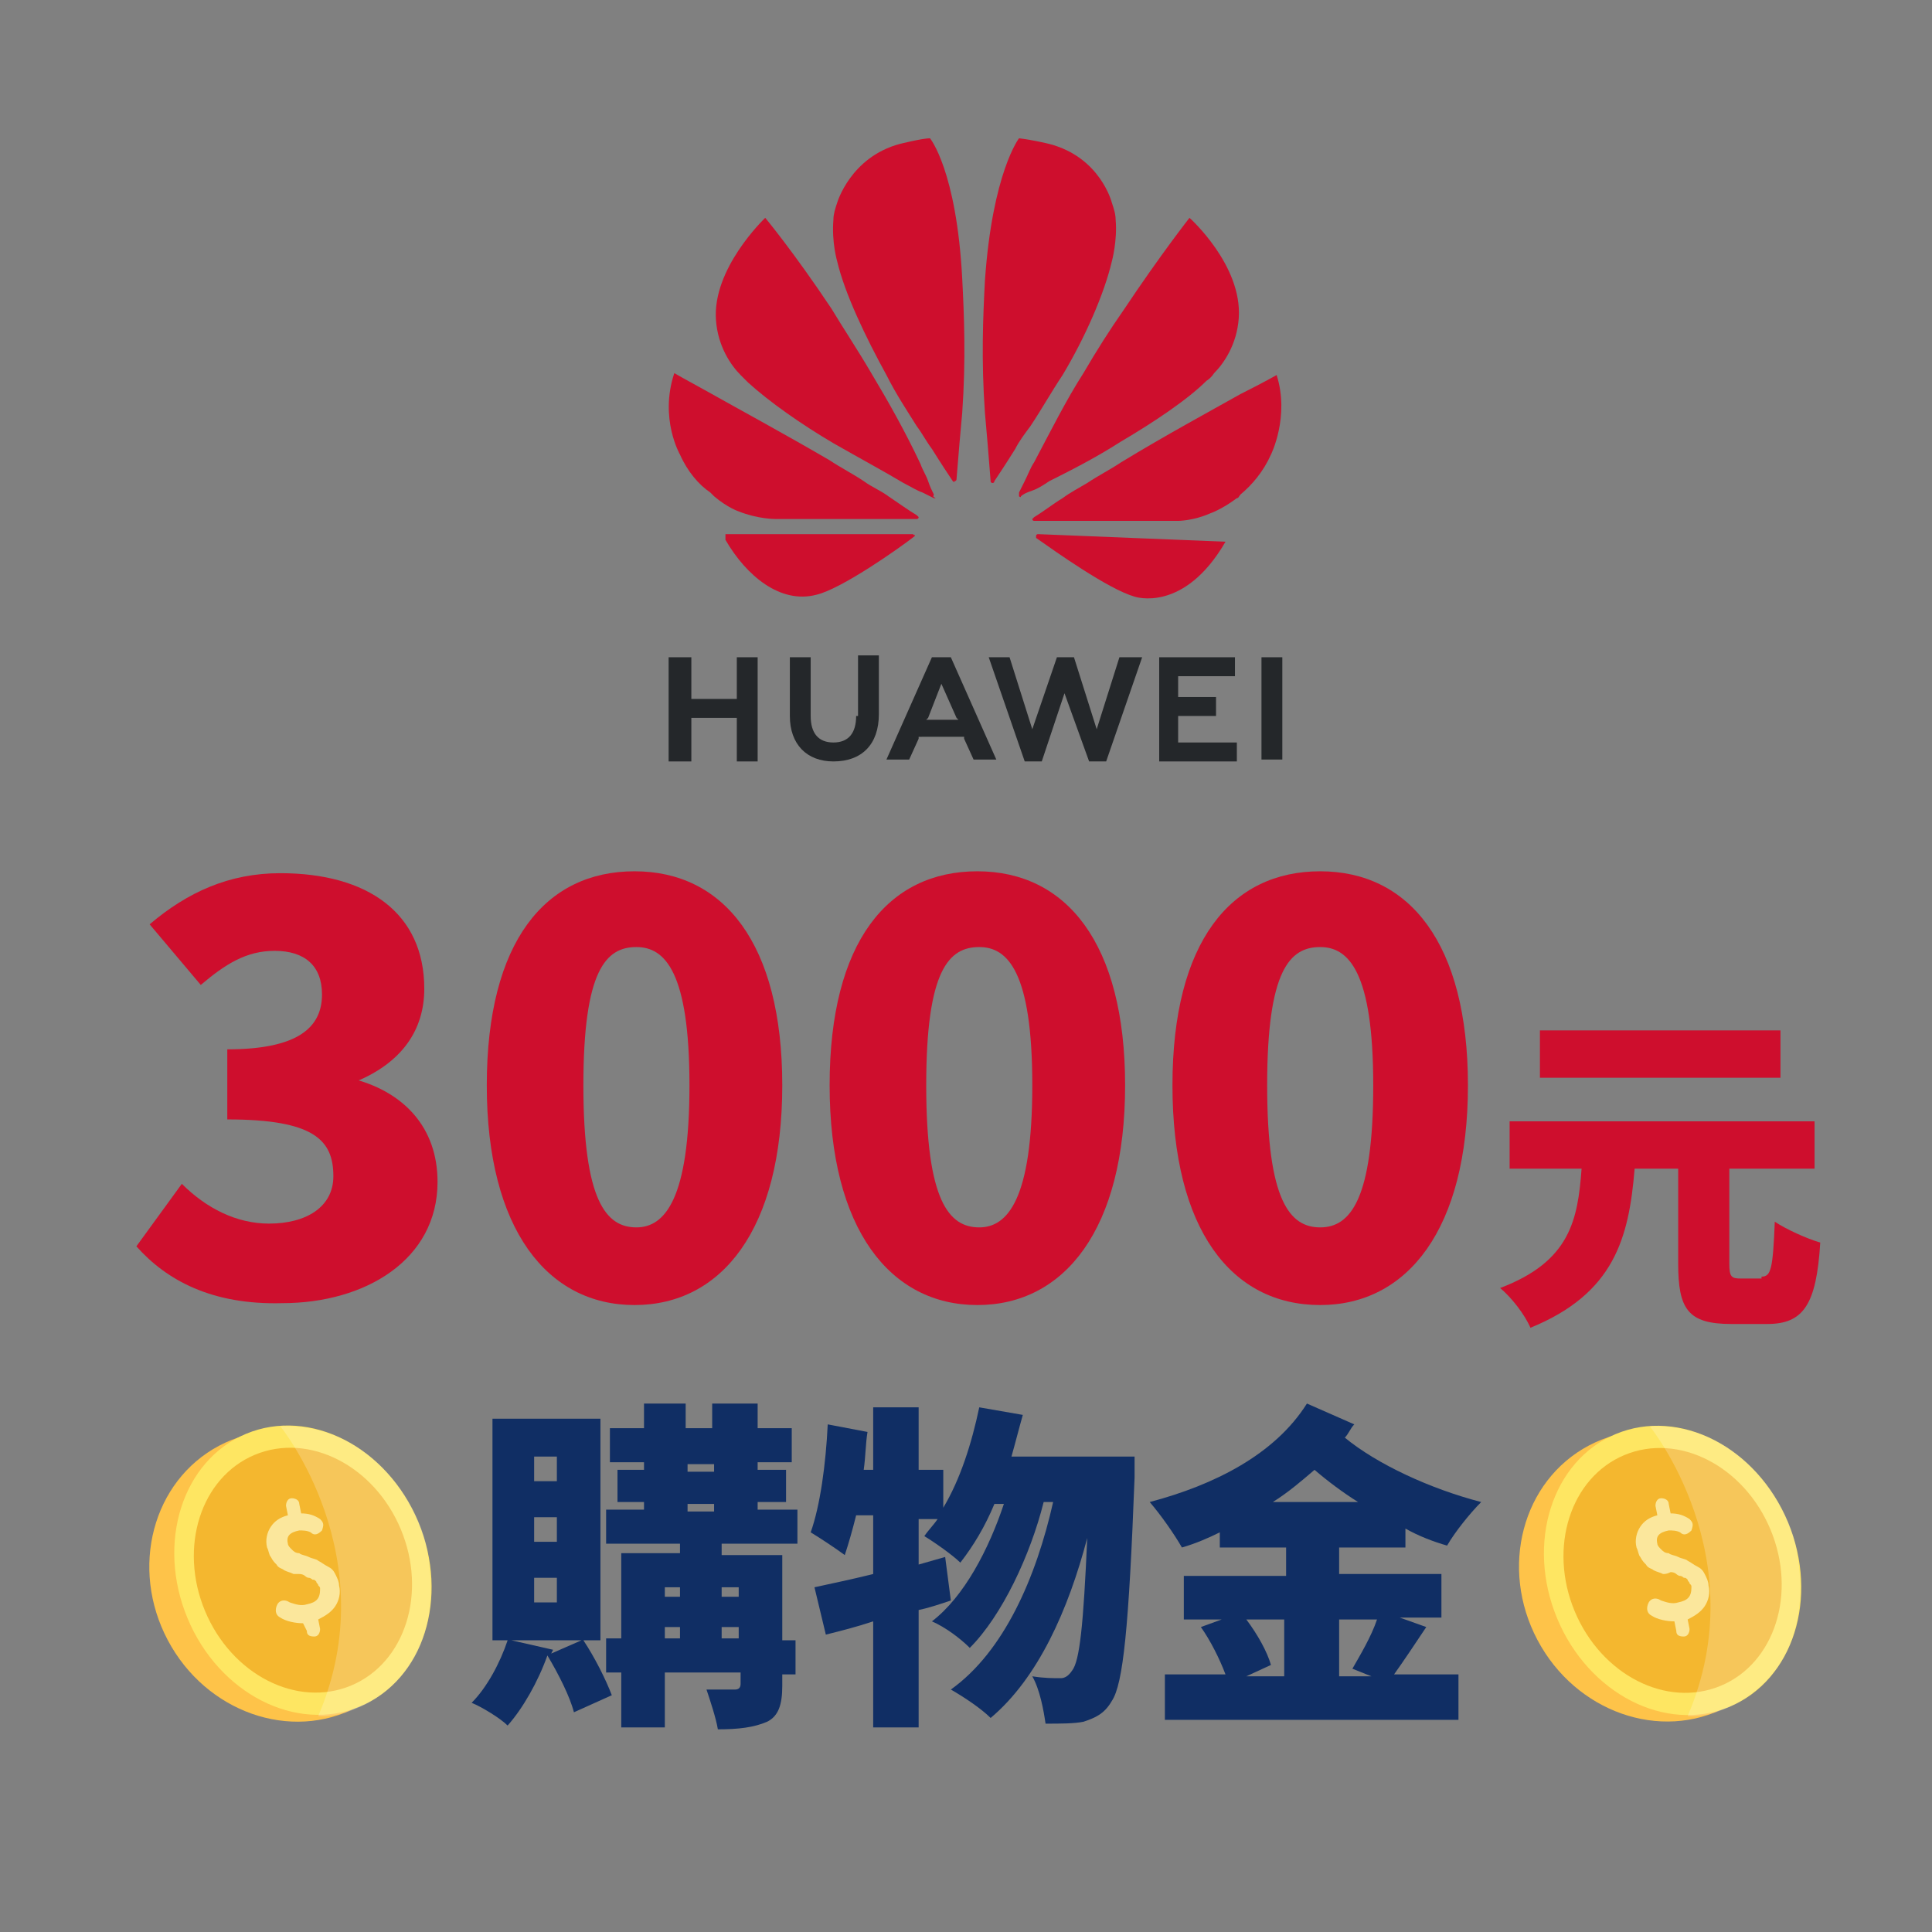 <?xml version="1.0" encoding="utf-8"?>
<!-- Generator: Adobe Illustrator 24.1.0, SVG Export Plug-In . SVG Version: 6.00 Build 0)  -->
<svg version="1.1" id="圖層_1" xmlns="http://www.w3.org/2000/svg" xmlns:xlink="http://www.w3.org/1999/xlink" x="0px" y="0px"
	 viewBox="0 0 102 102" style="enable-background:new 0 0 102 102;" xml:space="preserve">
<rect x="0" y="0" width="102" height="102" fill="#808080" stroke="none"/>
<style type="text/css">
	.st0{display:none;}
	.st1{display:inline;}
	.st2{fill:#24272A;}
	.st3{fill:#CE0E2D;}
	.st4{fill:#F2A138;}
	.st5{fill:#102E64;}
	.st6{fill:#FEC349;}
	.st7{fill:#FEE662;}
	.st8{fill:#F4B72F;}
	.st9{fill:#FBE79C;}
	.st10{opacity:0.21;fill:#FFFFFF;}
	.st11{fill:#D33177;}
</style>
<g class="st0">
	<g class="st1">
		<g>
			<polygon class="st2" points="38.8,36.9 36.3,36.9 36.3,34.7 35.2,34.7 35.2,40.2 36.3,40.2 36.3,37.9 38.8,37.9 38.8,40.2 
				39.9,40.2 39.9,34.7 38.8,34.7 			"/>
			<path class="st2" d="M45,37.8c0,0.9-0.4,1.4-1.2,1.4c-0.8,0-1.2-0.5-1.2-1.4v-3.1h-1.1v3.1c0,1.5,0.9,2.4,2.3,2.4
				c1.5,0,2.4-0.9,2.4-2.5v-3.1H45V37.8z"/>
			<polygon class="st2" points="57.7,38.5 56.5,34.7 55.6,34.7 54.4,38.5 53.2,34.7 52,34.7 53.9,40.2 54.8,40.2 56,36.6 57.3,40.2 
				58.2,40.2 60.1,34.7 58.9,34.7 			"/>
			<polygon class="st2" points="62.1,37.8 64.1,37.8 64.1,36.8 62.1,36.8 62.1,35.7 65,35.7 65,34.7 61,34.7 61,40.2 65.1,40.2 
				65.1,39.2 62.1,39.2 			"/>
			<rect x="66.4" y="34.7" class="st2" width="1.1" height="5.4"/>
			<path class="st2" d="M50.7,39l0.5,1.1h1.2L50,34.7l0,0h-1l-2.4,5.4h1.1l0.5-1.1h0l0-0.1H50.7z M49.5,36.1l0.8,1.8h0l0.1,0.1h-1.7
				l0.1-0.1h0L49.5,36.1z"/>
		</g>
		<g>
			<path class="st3" d="M49.1,26.1c-0.1-0.2-0.2-0.4-0.3-0.7c-0.1-0.3-0.3-0.6-0.4-0.9c-0.8-1.7-1.7-3.3-2.6-4.8
				c-0.7-1.2-1.5-2.4-2.1-3.4l0,0c-2-3-3.5-4.8-3.5-4.8c0,0,0,0,0,0s0,0,0,0c-0.1,0.1-2.8,2.7-2.6,5.4c0.1,1.4,0.8,2.4,1.3,2.9
				c0.2,0.2,0.4,0.4,0.4,0.4c1.1,1,2.8,2.2,4.5,3.2l0,0c1.4,0.8,2.7,1.5,3.7,2.1c0.4,0.2,0.7,0.4,1,0.5c0.2,0.1,0.4,0.2,0.6,0.3
				c0,0,0.1,0,0.1,0C49,26.2,49.1,26.2,49.1,26.1L49.1,26.1z"/>
			<path class="st3" d="M48.1,28.3C48.1,28.2,48.1,28.2,48.1,28.3C48,28.2,48,28.2,48,28.2v0l-0.2,0h-9.7v0.3l0,0c0,0,0,0,0,0
				c1.1,1.9,2.9,3.4,4.8,2.9c1.3-0.3,4.3-2.4,5.2-3.1l0,0C48.1,28.3,48.1,28.3,48.1,28.3z"/>
			<path class="st3" d="M48.2,27.2L48.2,27.2c-0.5-0.3-0.9-0.6-1.5-1c-0.4-0.3-0.9-0.5-1.3-0.8c-0.6-0.4-1.2-0.7-1.8-1.1h0
				c-2.4-1.4-4.8-2.7-6.4-3.6c-1.1-0.6-1.8-1-1.8-1c-0.8,2.4,0.3,4.3,0.3,4.3c0.4,0.9,1,1.6,1.6,2c0.1,0.1,0.1,0.1,0.2,0.2
				c0.7,0.6,1.3,0.8,1.3,0.8c1,0.4,1.9,0.4,1.9,0.4c0.1,0,5.9,0,7.5,0c0.1,0,0.1-0.1,0.1-0.1C48.3,27.3,48.2,27.2,48.2,27.2z"/>
			<path class="st3" d="M48.9,7.3c-0.4,0-1.6,0.3-1.6,0.3c-2.6,0.7-3.3,3.1-3.3,3.1c-0.1,0.3-0.2,0.6-0.2,0.9
				c-0.1,1.2,0.2,2.2,0.2,2.2c0.4,1.7,1.5,4,2.6,6c0.5,1,1.1,1.9,1.6,2.7c0.3,0.4,0.5,0.8,0.8,1.2c0.5,0.8,0.9,1.4,1.1,1.7
				c0.1,0.1,0.1,0,0.1,0c0.1,0,0.1-0.1,0.1-0.1l0,0c0.1-1.3,0.2-2.4,0.3-3.5c0.2-2.8,0.1-5.2,0-7.1C50.3,9,48.9,7.3,48.9,7.3z"/>
			<path class="st3" d="M54.6,28.2c0,0-0.1,0-0.1,0.1c0,0,0,0.1,0,0.1l0,0c1,0.7,3.8,2.7,5.2,3.1c0,0,2.6,0.9,4.8-2.9L54.6,28.2
				L54.6,28.2z"/>
			<path class="st3" d="M55.9,19.8c1.2-2,2.2-4.3,2.6-6c0,0,0.3-1.1,0.2-2.2c0-0.3-0.1-0.6-0.2-0.9c0,0-0.6-2.4-3.3-3.1
				c0,0-0.8-0.2-1.6-0.3c0,0-1.4,1.8-1.8,7.5c-0.1,1.9-0.2,4.2,0,7c0.1,1.1,0.2,2.3,0.3,3.6h0c0,0.1,0.1,0.1,0.1,0.1
				c0.1,0,0.1-0.1,0.1-0.1l0,0c0.2-0.3,0.6-0.9,1.1-1.7c0.2-0.4,0.5-0.8,0.8-1.2C54.8,21.6,55.3,20.7,55.9,19.8z"/>
			<path class="st3" d="M67.2,19.8c0,0-0.7,0.4-1.9,1c-1.6,0.9-4,2.2-6.3,3.6c-0.6,0.4-1.2,0.7-1.8,1.1c-0.5,0.3-0.9,0.5-1.3,0.8
				c-0.5,0.3-1,0.7-1.5,1l0,0c0,0-0.1,0.1-0.1,0.1c0,0,0,0.1,0.1,0.1v0c1.6,0,7.5,0,7.6,0c0,0,0.8,0,1.7-0.4c0,0,0.6-0.2,1.4-0.8
				c0.1,0,0.1-0.1,0.2-0.2c0.6-0.5,1.2-1.2,1.6-2.1C67,24,67.9,22,67.2,19.8z"/>
			<path class="st3" d="M59,23.3c1.7-1,3.5-2.2,4.5-3.2c0,0,0.2-0.1,0.4-0.4c0.5-0.5,1.2-1.5,1.3-2.9c0.2-2.8-2.6-5.3-2.6-5.3
				S61,13.4,59,16.4c-0.7,1-1.4,2.1-2.1,3.3c-0.9,1.4-1.7,3-2.6,4.7c-0.2,0.3-0.3,0.6-0.5,1c-0.1,0.2-0.2,0.4-0.3,0.6h0
				c0,0,0,0.1,0,0.2c0,0,0.1,0.1,0.1,0v0c0.1-0.1,0.3-0.2,0.6-0.3c0.3-0.1,0.6-0.3,0.9-0.5C56.2,24.9,57.6,24.2,59,23.3z"/>
		</g>
	</g>
	<g class="st1">
		<path class="st4" d="M16,65.8l2.4-3.3c1.2,1.2,2.8,2.1,4.5,2.1c2.1,0,3.5-1.2,3.5-3.4c0-2.2-1.3-3.4-3.2-3.4
			c-1.2,0-1.8,0.2-3.1,1.1l-2.3-1.5l0.6-10.9h12.4v4.4h-7.9l-0.3,3.7c0.8-0.3,1.5-0.4,2.3-0.4c3.7,0,6.9,2.2,6.9,7
			c0,5-3.7,7.8-8,7.8C20.2,68.9,17.8,67.5,16,65.8z"/>
		<path class="st4" d="M34.6,57.3c0-7.6,3.1-11.3,7.8-11.3c4.7,0,7.8,3.8,7.8,11.3c0,7.6-3.2,11.6-7.8,11.6
			C37.7,68.9,34.6,64.9,34.6,57.3z M45.2,57.3c0-6-1.3-7.3-2.8-7.3c-1.6,0-2.8,1.2-2.8,7.3c0,6.1,1.2,7.5,2.8,7.5
			C44,64.8,45.2,63.3,45.2,57.3z"/>
		<path class="st4" d="M52.6,57.3c0-7.6,3.1-11.3,7.8-11.3c4.7,0,7.8,3.8,7.8,11.3c0,7.6-3.2,11.6-7.8,11.6
			C55.8,68.9,52.6,64.9,52.6,57.3z M63.3,57.3c0-6-1.3-7.3-2.8-7.3c-1.6,0-2.8,1.2-2.8,7.3c0,6.1,1.2,7.5,2.8,7.5
			C62,64.8,63.3,63.3,63.3,57.3z"/>
		<path class="st4" d="M83.8,67.4c0.5,0,0.6-0.4,0.7-2.9c0.6,0.4,1.7,0.9,2.4,1.1c-0.2,3.3-0.9,4.3-2.8,4.3h-1.9
			c-2.3,0-2.8-0.8-2.8-3.2v-5h-2.3c-0.3,3.7-1.1,6.6-5.5,8.4c-0.3-0.7-1-1.6-1.6-2.1c3.7-1.4,4.1-3.6,4.3-6.3h-3.8v-2.5h16.1v2.5H82
			v5c0,0.7,0.1,0.8,0.6,0.8H83.8z M84.8,56.9H72v-2.5h12.8V56.9z"/>
	</g>
	<g class="st1">
		<g>
			<path class="st5" d="M30.6,86.6c0.6,0.9,1.2,2.1,1.5,2.9l-2,0.9c-0.2-0.8-0.8-2-1.4-3c-0.5,1.4-1.3,2.8-2.1,3.7
				c-0.4-0.4-1.4-1-1.9-1.2c0.8-0.8,1.5-2.1,1.9-3.3h-0.8V74.9h5.7v11.7H30.6z M30.5,86.6h-3.7l2.2,0.5l-0.1,0.2L30.5,86.6z
				 M28,78.2h1.2v-1.3H28V78.2z M28,81.4h1.2v-1.3H28V81.4z M28,84.6h1.2v-1.3H28V84.6z M37.9,81.6v0.5h3.2v4.5h0.7v1.8h-0.7v0.6
				c0,1-0.2,1.6-0.8,1.9c-0.7,0.3-1.5,0.4-2.6,0.4c-0.1-0.6-0.4-1.5-0.6-2.1c0.6,0,1.3,0,1.5,0c0.2,0,0.3-0.1,0.3-0.3v-0.6h-4v2.9
				h-2.3v-2.9h-0.8v-1.8h0.8v-4.5h3.1v-0.5h-3.9v-1.8h2v-0.4h-1.4v-1.7h1.4v-0.4h-1.8v-1.8h1.8v-1.3h2.2v1.3h1.4v-1.3h2.3v1.3h1.8
				v1.8h-1.8v0.4h1.5v1.7h-1.5v0.4h2.1v1.8H37.9z M34.9,83.8v0.5h0.8v-0.5H34.9z M34.9,86.5h0.8v-0.6h-0.8V86.5z M36.1,77.7h1.4
				v-0.4h-1.4V77.7z M36.1,79.8h1.4v-0.4h-1.4V79.8z M37.9,83.8v0.5h0.9v-0.5H37.9z M38.8,86.5v-0.6h-0.9v0.6H38.8z"/>
			<path class="st5" d="M59.7,76.9c0,0,0,0.8,0,1.1c-0.3,7.9-0.6,10.9-1.2,11.8c-0.4,0.7-0.9,0.9-1.5,1.1C56.5,91,55.7,91,55,91
				c-0.1-0.7-0.3-1.8-0.7-2.5c0.6,0.1,1.1,0.1,1.5,0.1c0.2,0,0.4-0.1,0.6-0.4c0.4-0.5,0.6-2.4,0.8-7c-1,3.8-2.6,7.4-5.1,9.5
				c-0.5-0.5-1.4-1.1-2.1-1.5c2.8-2,4.5-5.9,5.4-9.9H55c-0.7,2.8-2.2,6-3.9,7.7c-0.5-0.5-1.3-1.1-2-1.4c1.7-1.3,3-3.8,3.8-6.2h-0.5
				c-0.5,1.2-1.1,2.2-1.8,3.1c-0.4-0.4-1.4-1.1-1.9-1.4c0.2-0.3,0.5-0.6,0.7-0.9h-1v2.4l1.4-0.4l0.3,2.3c-0.6,0.2-1.2,0.4-1.7,0.5
				v6.2h-2.4v-5.6c-0.9,0.3-1.7,0.5-2.5,0.7l-0.6-2.5c0.9-0.2,1.9-0.4,3.1-0.7V80H45c-0.2,0.8-0.4,1.5-0.6,2.1
				c-0.4-0.3-1.3-0.9-1.8-1.2c0.5-1.4,0.8-3.6,0.9-5.7l2.1,0.4c-0.1,0.6-0.1,1.3-0.2,2h0.5v-3.3h2.4v3.3h1.3v2
				c0.9-1.5,1.5-3.4,1.9-5.3l2.3,0.4c-0.2,0.7-0.4,1.5-0.6,2.2H59.7z"/>
			<path class="st5" d="M70.5,81.6v1.5h5.4v2.3h-2.2l1.4,0.5c-0.6,0.9-1.2,1.8-1.7,2.5h3.4v2.4H61.3v-2.4h3.2
				c-0.3-0.8-0.8-1.8-1.3-2.5l1.1-0.4h-2v-2.3h5.4v-1.5h-3.5v-0.8c-0.6,0.3-1.3,0.6-2,0.8c-0.4-0.7-1.1-1.7-1.7-2.4
				c3.4-0.9,6.6-2.5,8.3-5.2l2.5,1.1c-0.2,0.2-0.3,0.5-0.5,0.7c1.7,1.4,4.5,2.7,7.2,3.4c-0.6,0.6-1.4,1.6-1.8,2.3
				c-0.7-0.2-1.5-0.5-2.2-0.9v1H70.5z M65.6,85.5c0.6,0.8,1.1,1.7,1.3,2.4l-1.3,0.6h2v-3H65.6z M71.5,79.3c-0.8-0.5-1.6-1.1-2.3-1.7
				c-0.7,0.6-1.4,1.2-2.2,1.7H71.5z M70.5,85.5v3h1.7l-1-0.4c0.4-0.7,1-1.7,1.3-2.6H70.5z"/>
		</g>
		<g>
			<g>
				<ellipse transform="matrix(0.884 -0.468 0.468 0.884 -37.175 16.697)" class="st6" cx="15" cy="83.2" rx="7.2" ry="7.8"/>
				
					<ellipse transform="matrix(0.923 -0.385 0.385 0.923 -30.705 12.467)" class="st7" cx="15.8" cy="82.9" rx="6.6" ry="7.8"/>
				
					<ellipse transform="matrix(0.923 -0.385 0.385 0.923 -30.705 12.467)" class="st8" cx="15.8" cy="82.9" rx="5.6" ry="6.6"/>
				<g>
					<path class="st9" d="M15.3,83.1c-0.2-0.1-0.3-0.1-0.5-0.2c-0.1-0.1-0.3-0.1-0.4-0.3s-0.2-0.2-0.3-0.4c-0.1-0.1-0.1-0.3-0.2-0.5
						c-0.1-0.4,0-0.8,0.2-1.1c0.2-0.3,0.5-0.5,0.9-0.6L15,79.5c0-0.2,0.1-0.4,0.3-0.4c0.2,0,0.4,0.1,0.4,0.3l0.1,0.5
						c0.4,0,0.7,0.1,1,0.3c0.2,0.2,0.2,0.3,0.1,0.6c-0.2,0.2-0.4,0.3-0.6,0.1c-0.2-0.1-0.4-0.1-0.6-0.1c-0.5,0.1-0.7,0.3-0.6,0.7
						c0,0.1,0.1,0.2,0.2,0.3c0.1,0.1,0.2,0.2,0.4,0.2c0.1,0.1,0.3,0.1,0.5,0.2c0.2,0.1,0.4,0.1,0.5,0.2c0.2,0.1,0.3,0.2,0.5,0.3
						c0.2,0.1,0.3,0.2,0.4,0.4c0.1,0.2,0.2,0.4,0.2,0.6c0.1,0.4,0,0.8-0.2,1.1c-0.2,0.3-0.5,0.5-0.9,0.7l0.1,0.5
						c0,0.2-0.1,0.4-0.3,0.4c-0.3,0-0.4-0.1-0.4-0.3l-0.1-0.5c-0.4,0-0.9-0.1-1.2-0.3c-0.2-0.1-0.3-0.3-0.2-0.6
						c0.1-0.3,0.4-0.4,0.7-0.2c0.3,0.1,0.6,0.2,0.9,0.1c0.5-0.1,0.7-0.3,0.7-0.8c0-0.1,0-0.1-0.1-0.2c0-0.1-0.1-0.1-0.1-0.2
						c-0.1-0.1-0.1-0.1-0.2-0.1c0,0-0.1-0.1-0.2-0.1c-0.1,0-0.2-0.1-0.2-0.1c0,0-0.1-0.1-0.3-0.1C15.5,83.1,15.4,83.1,15.3,83.1z"/>
				</g>
				<path class="st10" d="M14.6,75.3c0,0,5.6,6.9,2,15.3c1.5,0.2,6.9-1.6,5.8-8.5C22,79.3,19.2,75.1,14.6,75.3z"/>
			</g>
		</g>
		<g>
			<g>
				
					<ellipse transform="matrix(0.884 -0.468 0.468 0.884 -28.775 50.525)" class="st6" cx="87.3" cy="83.2" rx="7.2" ry="7.8"/>
				
					<ellipse transform="matrix(0.923 -0.385 0.385 0.923 -25.128 40.316)" class="st7" cx="88.1" cy="82.9" rx="6.6" ry="7.8"/>
				
					<ellipse transform="matrix(0.923 -0.385 0.385 0.923 -25.128 40.316)" class="st8" cx="88.1" cy="82.9" rx="5.6" ry="6.6"/>
				<g>
					<path class="st9" d="M87.6,83.1c-0.2-0.1-0.3-0.1-0.5-0.2c-0.1-0.1-0.3-0.1-0.4-0.3c-0.1-0.1-0.2-0.2-0.3-0.4
						c-0.1-0.1-0.1-0.3-0.2-0.5c-0.1-0.4,0-0.8,0.2-1.1c0.2-0.3,0.5-0.5,0.9-0.6l-0.1-0.5c0-0.2,0.1-0.4,0.3-0.4
						c0.2,0,0.4,0.1,0.4,0.3l0.1,0.5c0.4,0,0.7,0.1,1,0.3c0.2,0.2,0.2,0.3,0.1,0.6c-0.2,0.2-0.4,0.3-0.6,0.1
						c-0.2-0.1-0.4-0.1-0.6-0.1c-0.5,0.1-0.7,0.3-0.6,0.7c0,0.1,0.1,0.2,0.2,0.3c0.1,0.1,0.2,0.2,0.4,0.2c0.1,0.1,0.3,0.1,0.5,0.2
						c0.2,0.1,0.4,0.1,0.5,0.2c0.2,0.1,0.3,0.2,0.5,0.3c0.2,0.1,0.3,0.2,0.4,0.4c0.1,0.2,0.2,0.4,0.2,0.6c0.1,0.4,0,0.8-0.2,1.1
						c-0.2,0.3-0.5,0.5-0.9,0.7l0.1,0.5c0,0.2-0.1,0.4-0.3,0.4c-0.3,0-0.4-0.1-0.4-0.3l-0.1-0.5c-0.4,0-0.9-0.1-1.2-0.3
						c-0.2-0.1-0.3-0.3-0.2-0.6c0.1-0.3,0.4-0.4,0.7-0.2c0.3,0.1,0.6,0.2,0.9,0.1c0.5-0.1,0.7-0.3,0.7-0.8c0-0.1,0-0.1-0.1-0.2
						c0-0.1-0.1-0.1-0.1-0.2c-0.1-0.1-0.1-0.1-0.2-0.1c0,0-0.1-0.1-0.2-0.1c-0.1,0-0.2-0.1-0.2-0.1c0,0-0.1-0.1-0.3-0.1
						C87.8,83.1,87.7,83.1,87.6,83.1z"/>
				</g>
				<path class="st10" d="M86.9,75.3c0,0,5.6,6.9,2,15.3c1.5,0.2,6.9-1.6,5.8-8.5C94.3,79.3,91.5,75.1,86.9,75.3z"/>
			</g>
		</g>
	</g>
</g>
<g>
	<g>
		<g>
			<polygon class="st2" points="38.9,36.9 36.5,36.9 36.5,34.7 35.3,34.7 35.3,40.2 36.5,40.2 36.5,37.9 38.9,37.9 38.9,40.2 
				40,40.2 40,34.7 38.9,34.7 			"/>
			<path class="st2" d="M45.2,37.8c0,0.9-0.4,1.4-1.2,1.4c-0.8,0-1.2-0.5-1.2-1.4v-3.1h-1.1v3.1c0,1.5,0.9,2.4,2.3,2.4
				c1.5,0,2.4-0.9,2.4-2.5v-3.1h-1.1V37.8z"/>
			<polygon class="st2" points="57.9,38.5 56.7,34.7 55.8,34.7 54.5,38.5 53.3,34.7 52.2,34.7 54.1,40.2 55,40.2 56.2,36.6 
				57.5,40.2 58.4,40.2 60.3,34.7 59.1,34.7 			"/>
			<polygon class="st2" points="62.2,37.8 64.2,37.8 64.2,36.8 62.2,36.8 62.2,35.7 65.2,35.7 65.2,34.7 61.2,34.7 61.2,40.2 
				65.3,40.2 65.3,39.2 62.2,39.2 			"/>
			<rect x="66.6" y="34.7" class="st2" width="1.1" height="5.4"/>
			<path class="st2" d="M50.9,39l0.5,1.1h1.2l-2.4-5.4l0,0h-1l-2.4,5.4H48l0.5-1.1h0l0-0.1H50.9z M49.7,36.1l0.8,1.8h0l0.1,0.1h-1.7
				l0.1-0.1h0L49.7,36.1z"/>
		</g>
		<g>
			<path class="st3" d="M49.3,26.1c-0.1-0.2-0.2-0.4-0.3-0.7c-0.1-0.3-0.3-0.6-0.4-0.9c-0.8-1.7-1.7-3.3-2.6-4.8
				c-0.7-1.2-1.5-2.4-2.1-3.4l0,0c-2-3-3.5-4.8-3.5-4.8c0,0,0,0,0,0s0,0,0,0c-0.1,0.1-2.8,2.7-2.6,5.4c0.1,1.4,0.8,2.4,1.3,2.9
				c0.2,0.2,0.4,0.4,0.4,0.4c1.1,1,2.8,2.2,4.5,3.2l0,0c1.4,0.8,2.7,1.5,3.7,2.1c0.4,0.2,0.7,0.4,1,0.5c0.2,0.1,0.4,0.2,0.6,0.3
				c0,0,0.1,0,0.1,0C49.2,26.2,49.3,26.2,49.3,26.1L49.3,26.1z"/>
			<path class="st3" d="M48.3,28.3C48.3,28.2,48.2,28.2,48.3,28.3c-0.1-0.1-0.1-0.1-0.1-0.1v0l-0.2,0h-9.7v0.3l0,0c0,0,0,0,0,0
				c1.1,1.9,2.9,3.4,4.8,2.9c1.3-0.3,4.3-2.4,5.2-3.1l0,0C48.3,28.3,48.3,28.3,48.3,28.3z"/>
			<path class="st3" d="M48.4,27.2L48.4,27.2c-0.5-0.3-0.9-0.6-1.5-1c-0.4-0.3-0.9-0.5-1.3-0.8c-0.6-0.4-1.2-0.7-1.8-1.1h0
				c-2.4-1.4-4.8-2.7-6.4-3.6c-1.1-0.6-1.8-1-1.8-1c-0.8,2.4,0.3,4.3,0.3,4.3c0.4,0.9,1,1.6,1.6,2c0.1,0.1,0.1,0.1,0.2,0.2
				C38.4,26.8,39,27,39,27c1,0.4,1.9,0.4,1.9,0.4c0.1,0,5.9,0,7.5,0c0.1,0,0.1-0.1,0.1-0.1C48.5,27.3,48.4,27.2,48.4,27.2z"/>
			<path class="st3" d="M49.1,7.3c-0.4,0-1.6,0.3-1.6,0.3c-2.6,0.7-3.3,3.1-3.3,3.1c-0.1,0.3-0.2,0.6-0.2,0.9
				c-0.1,1.2,0.2,2.2,0.2,2.2c0.4,1.7,1.5,4,2.6,6c0.5,1,1.1,1.9,1.6,2.7c0.3,0.4,0.5,0.8,0.8,1.2c0.5,0.8,0.9,1.4,1.1,1.7
				c0.1,0.1,0.1,0,0.1,0c0.1,0,0.1-0.1,0.1-0.1l0,0c0.1-1.3,0.2-2.4,0.3-3.5c0.2-2.8,0.1-5.2,0-7.1C50.5,9,49.1,7.3,49.1,7.3z"/>
			<path class="st3" d="M54.8,28.2c0,0-0.1,0-0.1,0.1c0,0,0,0.1,0,0.1l0,0c1,0.7,3.8,2.7,5.2,3.1c0,0,2.6,0.9,4.8-2.9L54.8,28.2
				L54.8,28.2z"/>
			<path class="st3" d="M56.1,19.8c1.2-2,2.2-4.3,2.6-6c0,0,0.3-1.1,0.2-2.2c0-0.3-0.1-0.6-0.2-0.9c0,0-0.6-2.4-3.3-3.1
				c0,0-0.8-0.2-1.6-0.3c0,0-1.4,1.8-1.8,7.5c-0.1,1.9-0.2,4.2,0,7c0.1,1.1,0.2,2.3,0.3,3.6h0c0,0.1,0.1,0.1,0.1,0.1
				c0.1,0,0.1-0.1,0.1-0.1l0,0c0.2-0.3,0.6-0.9,1.1-1.7c0.2-0.4,0.5-0.8,0.8-1.2C55,21.6,55.5,20.7,56.1,19.8z"/>
			<path class="st3" d="M67.4,19.8c0,0-0.7,0.4-1.9,1c-1.6,0.9-4,2.2-6.3,3.6c-0.6,0.4-1.2,0.7-1.8,1.1c-0.5,0.3-0.9,0.5-1.3,0.8
				c-0.5,0.3-1,0.7-1.5,1l0,0c0,0-0.1,0.1-0.1,0.1c0,0,0,0.1,0.1,0.1v0c1.6,0,7.5,0,7.6,0c0,0,0.8,0,1.7-0.4c0,0,0.6-0.2,1.4-0.8
				c0.1,0,0.1-0.1,0.2-0.2c0.6-0.5,1.2-1.2,1.6-2.1C67.1,24,68.1,22,67.4,19.8z"/>
			<path class="st3" d="M59.2,23.3c1.7-1,3.5-2.2,4.5-3.2c0,0,0.2-0.1,0.4-0.4c0.5-0.5,1.2-1.5,1.3-2.9c0.2-2.8-2.6-5.3-2.6-5.3
				s-1.5,1.9-3.5,4.9c-0.7,1-1.4,2.1-2.1,3.3c-0.9,1.4-1.7,3-2.6,4.7c-0.2,0.3-0.3,0.6-0.5,1c-0.1,0.2-0.2,0.4-0.3,0.6h0
				c0,0,0,0.1,0,0.2c0,0,0.1,0.1,0.1,0v0c0.1-0.1,0.3-0.2,0.6-0.3c0.3-0.1,0.6-0.3,0.9-0.5C56.4,24.9,57.8,24.2,59.2,23.3z"/>
		</g>
	</g>
	<g>
		<path class="st3" d="M7.2,65.8l2.4-3.3c1.3,1.3,2.9,2.1,4.6,2.1c2,0,3.4-0.9,3.4-2.5c0-1.9-1-3-5.6-3v-3.7c3.8,0,5-1.2,5-2.9
			c0-1.5-0.9-2.3-2.5-2.3c-1.5,0-2.6,0.7-3.9,1.8l-2.7-3.2c2-1.7,4.2-2.7,6.9-2.7c4.6,0,7.6,2.1,7.6,6.1c0,2.2-1.2,3.9-3.6,4.9V57
			c2.5,0.7,4.3,2.5,4.3,5.4c0,4.1-3.8,6.4-8.2,6.4C11.2,68.9,8.8,67.6,7.2,65.8z"/>
		<path class="st3" d="M25.7,57.3c0-7.6,3.1-11.3,7.8-11.3c4.7,0,7.8,3.8,7.8,11.3c0,7.6-3.2,11.6-7.8,11.6
			C28.9,68.9,25.7,64.9,25.7,57.3z M36.4,57.3c0-6-1.3-7.3-2.8-7.3c-1.6,0-2.8,1.2-2.8,7.3c0,6.1,1.2,7.5,2.8,7.5
			C35.1,64.8,36.4,63.3,36.4,57.3z"/>
		<path class="st3" d="M43.8,57.3c0-7.6,3.1-11.3,7.8-11.3c4.7,0,7.8,3.8,7.8,11.3c0,7.6-3.2,11.6-7.8,11.6
			C47,68.9,43.8,64.9,43.8,57.3z M54.5,57.3c0-6-1.3-7.3-2.8-7.3c-1.6,0-2.8,1.2-2.8,7.3c0,6.1,1.2,7.5,2.8,7.5
			C53.2,64.8,54.5,63.3,54.5,57.3z"/>
		<path class="st3" d="M61.9,57.3c0-7.6,3.1-11.3,7.8-11.3c4.7,0,7.8,3.8,7.8,11.3c0,7.6-3.2,11.6-7.8,11.6
			C65,68.9,61.9,64.9,61.9,57.3z M72.5,57.3c0-6-1.3-7.3-2.8-7.3c-1.6,0-2.8,1.2-2.8,7.3c0,6.1,1.2,7.5,2.8,7.5
			C71.3,64.8,72.5,63.3,72.5,57.3z"/>
		<path class="st3" d="M93,67.4c0.5,0,0.6-0.4,0.7-2.9c0.6,0.4,1.7,0.9,2.4,1.1c-0.2,3.3-0.9,4.3-2.8,4.3h-1.9
			c-2.3,0-2.8-0.8-2.8-3.2v-5h-2.3c-0.3,3.7-1.1,6.6-5.5,8.4c-0.3-0.7-1-1.6-1.6-2.1c3.7-1.4,4.1-3.6,4.3-6.3h-3.8v-2.5h16.1v2.5
			h-4.5v5c0,0.7,0.1,0.8,0.6,0.8H93z M94,56.9H81.3v-2.5H94V56.9z"/>
	</g>
	<g>
		<g>
			<path class="st5" d="M30.8,86.6c0.6,0.9,1.2,2.1,1.5,2.9l-2,0.9c-0.2-0.8-0.8-2-1.4-3c-0.5,1.4-1.3,2.8-2.1,3.7
				c-0.4-0.4-1.4-1-1.9-1.2c0.8-0.8,1.5-2.1,1.9-3.3h-0.8V74.9h5.7v11.7H30.8z M30.7,86.6H27l2.2,0.5l-0.1,0.2L30.7,86.6z
				 M28.2,78.2h1.2v-1.3h-1.2V78.2z M28.2,81.4h1.2v-1.3h-1.2V81.4z M28.2,84.6h1.2v-1.3h-1.2V84.6z M38.1,81.6v0.5h3.2v4.5h0.7v1.8
				h-0.7v0.6c0,1-0.2,1.6-0.8,1.9c-0.7,0.3-1.5,0.4-2.6,0.4c-0.1-0.6-0.4-1.5-0.6-2.1c0.6,0,1.3,0,1.5,0c0.2,0,0.3-0.1,0.3-0.3v-0.6
				h-4v2.9h-2.3v-2.9H32v-1.8h0.8v-4.5h3.1v-0.5h-3.9v-1.8h2v-0.4h-1.4v-1.7h1.4v-0.4h-1.8v-1.8h1.8v-1.3h2.2v1.3h1.4v-1.3H40v1.3
				h1.8v1.8H40v0.4h1.5v1.7H40v0.4h2.1v1.8H38.1z M35.1,83.8v0.5h0.8v-0.5H35.1z M35.1,86.5h0.8v-0.6h-0.8V86.5z M36.3,77.7h1.4
				v-0.4h-1.4V77.7z M36.3,79.8h1.4v-0.4h-1.4V79.8z M38.1,83.8v0.5H39v-0.5H38.1z M39,86.5v-0.6h-0.9v0.6H39z"/>
			<path class="st5" d="M59.9,76.9c0,0,0,0.8,0,1.1c-0.3,7.9-0.6,10.9-1.2,11.8c-0.4,0.7-0.9,0.9-1.5,1.1c-0.5,0.1-1.2,0.1-2,0.1
				c-0.1-0.7-0.3-1.8-0.7-2.5c0.6,0.1,1.1,0.1,1.5,0.1c0.2,0,0.4-0.1,0.6-0.4c0.4-0.5,0.6-2.4,0.8-7c-1,3.8-2.6,7.4-5.1,9.5
				c-0.5-0.5-1.4-1.1-2.1-1.5c2.8-2,4.5-5.9,5.4-9.9h-0.5c-0.7,2.8-2.2,6-3.9,7.7c-0.5-0.5-1.3-1.1-2-1.4c1.7-1.3,3-3.8,3.8-6.2
				h-0.5c-0.5,1.2-1.1,2.2-1.8,3.1c-0.4-0.4-1.4-1.1-1.9-1.4c0.2-0.3,0.5-0.6,0.7-0.9h-1v2.4l1.4-0.4l0.3,2.3
				c-0.6,0.2-1.2,0.4-1.7,0.5v6.2h-2.4v-5.6c-0.9,0.3-1.7,0.5-2.5,0.7L43,83.8c0.9-0.2,1.9-0.4,3.1-0.7V80h-0.9
				c-0.2,0.8-0.4,1.5-0.6,2.1c-0.4-0.3-1.3-0.9-1.8-1.2c0.5-1.4,0.8-3.6,0.9-5.7l2.1,0.4c-0.1,0.6-0.1,1.3-0.2,2h0.5v-3.3h2.4v3.3
				h1.3v2c0.9-1.5,1.5-3.4,1.9-5.3l2.3,0.4c-0.2,0.7-0.4,1.5-0.6,2.2H59.9z"/>
			<path class="st5" d="M70.7,81.6v1.5h5.4v2.3h-2.2l1.4,0.5c-0.6,0.9-1.2,1.8-1.7,2.5h3.4v2.4H61.5v-2.4h3.2
				c-0.3-0.8-0.8-1.8-1.3-2.5l1.1-0.4h-2v-2.3h5.4v-1.5h-3.5v-0.8c-0.6,0.3-1.3,0.6-2,0.8c-0.4-0.7-1.1-1.7-1.7-2.4
				c3.4-0.9,6.6-2.5,8.3-5.2l2.5,1.1c-0.2,0.2-0.3,0.5-0.5,0.7c1.7,1.4,4.5,2.7,7.2,3.4c-0.6,0.6-1.4,1.6-1.8,2.3
				c-0.7-0.2-1.5-0.5-2.2-0.9v1H70.7z M65.8,85.5c0.6,0.8,1.1,1.7,1.3,2.4l-1.3,0.6h2v-3H65.8z M71.7,79.3c-0.8-0.5-1.6-1.1-2.3-1.7
				c-0.7,0.6-1.4,1.2-2.2,1.7H71.7z M70.7,85.5v3h1.7l-1-0.4c0.4-0.7,1-1.7,1.3-2.6H70.7z"/>
		</g>
		<g>
			<g>
				
					<ellipse transform="matrix(0.884 -0.468 0.468 0.884 -37.153 16.785)" class="st6" cx="15.2" cy="83.2" rx="7.2" ry="7.8"/>
				<ellipse transform="matrix(0.923 -0.385 0.385 0.923 -30.691 12.541)" class="st7" cx="16" cy="82.9" rx="6.6" ry="7.8"/>
				<ellipse transform="matrix(0.923 -0.385 0.385 0.923 -30.691 12.541)" class="st8" cx="16" cy="82.9" rx="5.6" ry="6.6"/>
				<g>
					<path class="st9" d="M15.5,83.1c-0.2-0.1-0.3-0.1-0.5-0.2c-0.1-0.1-0.3-0.1-0.4-0.3c-0.1-0.1-0.2-0.2-0.3-0.4
						c-0.1-0.1-0.1-0.3-0.2-0.5c-0.1-0.4,0-0.8,0.2-1.1c0.2-0.3,0.5-0.5,0.9-0.6l-0.1-0.5c0-0.2,0.1-0.4,0.3-0.4
						c0.2,0,0.4,0.1,0.4,0.3l0.1,0.5c0.4,0,0.7,0.1,1,0.3c0.2,0.2,0.2,0.3,0.1,0.6c-0.2,0.2-0.4,0.3-0.6,0.1
						c-0.2-0.1-0.4-0.1-0.6-0.1c-0.5,0.1-0.7,0.3-0.6,0.7c0,0.1,0.1,0.2,0.2,0.3c0.1,0.1,0.2,0.2,0.4,0.2c0.1,0.1,0.3,0.1,0.5,0.2
						c0.2,0.1,0.4,0.1,0.5,0.2c0.2,0.1,0.3,0.2,0.5,0.3c0.2,0.1,0.3,0.2,0.4,0.4c0.1,0.2,0.2,0.4,0.2,0.6c0.1,0.4,0,0.8-0.2,1.1
						c-0.2,0.3-0.5,0.5-0.9,0.7l0.1,0.5c0,0.2-0.1,0.4-0.3,0.4c-0.3,0-0.4-0.1-0.4-0.3L16,85.7c-0.4,0-0.9-0.1-1.2-0.3
						c-0.2-0.1-0.3-0.3-0.2-0.6c0.1-0.3,0.4-0.4,0.7-0.2c0.3,0.1,0.6,0.2,0.9,0.1c0.5-0.1,0.7-0.3,0.7-0.8c0-0.1,0-0.1-0.1-0.2
						c0-0.1-0.1-0.1-0.1-0.2c-0.1-0.1-0.1-0.1-0.2-0.1c0,0-0.1-0.1-0.2-0.1c-0.1,0-0.2-0.1-0.2-0.1c0,0-0.1-0.1-0.3-0.1
						C15.6,83.1,15.6,83.1,15.5,83.1z"/>
				</g>
				<path class="st10" d="M14.8,75.3c0,0,5.6,6.9,2,15.3c1.5,0.2,6.9-1.6,5.8-8.5C22.2,79.3,19.4,75.1,14.8,75.3z"/>
			</g>
		</g>
		<g>
			<g>
				
					<ellipse transform="matrix(0.884 -0.468 0.468 0.884 -28.753 50.613)" class="st6" cx="87.5" cy="83.2" rx="7.2" ry="7.8"/>
				
					<ellipse transform="matrix(0.923 -0.385 0.385 0.923 -25.113 40.389)" class="st7" cx="88.3" cy="82.9" rx="6.6" ry="7.8"/>
				
					<ellipse transform="matrix(0.923 -0.385 0.385 0.923 -25.113 40.389)" class="st8" cx="88.3" cy="82.9" rx="5.6" ry="6.6"/>
				<g>
					<path class="st9" d="M87.8,83.1c-0.2-0.1-0.3-0.1-0.5-0.2c-0.1-0.1-0.3-0.1-0.4-0.3c-0.1-0.1-0.2-0.2-0.3-0.4
						c-0.1-0.1-0.1-0.3-0.2-0.5c-0.1-0.4,0-0.8,0.2-1.1c0.2-0.3,0.5-0.5,0.9-0.6l-0.1-0.5c0-0.2,0.1-0.4,0.3-0.4
						c0.2,0,0.4,0.1,0.4,0.3l0.1,0.5c0.4,0,0.7,0.1,1,0.3c0.2,0.2,0.2,0.3,0.1,0.6c-0.2,0.2-0.4,0.3-0.6,0.1
						c-0.2-0.1-0.4-0.1-0.6-0.1c-0.5,0.1-0.7,0.3-0.6,0.7c0,0.1,0.1,0.2,0.2,0.3c0.1,0.1,0.2,0.2,0.4,0.2c0.1,0.1,0.3,0.1,0.5,0.2
						c0.2,0.1,0.4,0.1,0.5,0.2c0.2,0.1,0.3,0.2,0.5,0.3c0.2,0.1,0.3,0.2,0.4,0.4c0.1,0.2,0.2,0.4,0.2,0.6c0.1,0.4,0,0.8-0.2,1.1
						c-0.2,0.3-0.5,0.5-0.9,0.7l0.1,0.5c0,0.2-0.1,0.4-0.3,0.4c-0.3,0-0.4-0.1-0.4-0.3l-0.1-0.5c-0.4,0-0.9-0.1-1.2-0.3
						c-0.2-0.1-0.3-0.3-0.2-0.6c0.1-0.3,0.4-0.4,0.7-0.2c0.3,0.1,0.6,0.2,0.9,0.1c0.5-0.1,0.7-0.3,0.7-0.8c0-0.1,0-0.1-0.1-0.2
						c0-0.1-0.1-0.1-0.1-0.2c-0.1-0.1-0.1-0.1-0.2-0.1c0,0-0.1-0.1-0.2-0.1c-0.1,0-0.2-0.1-0.2-0.1c0,0-0.1-0.1-0.3-0.1
						C88,83.1,87.9,83.1,87.8,83.1z"/>
				</g>
				<path class="st10" d="M87.1,75.3c0,0,5.6,6.9,2,15.3c1.5,0.2,6.9-1.6,5.8-8.5C94.5,79.3,91.7,75.1,87.1,75.3z"/>
			</g>
		</g>
	</g>
</g>
<g class="st0">
	<g class="st1">
		<g>
			<polygon class="st2" points="38.9,36.9 36.5,36.9 36.5,34.7 35.4,34.7 35.4,40.2 36.5,40.2 36.5,37.9 38.9,37.9 38.9,40.2 
				40,40.2 40,34.7 38.9,34.7 			"/>
			<path class="st2" d="M45.2,37.8c0,0.9-0.4,1.4-1.2,1.4c-0.8,0-1.2-0.5-1.2-1.4v-3.1h-1.1v3.1c0,1.5,0.9,2.4,2.3,2.4
				c1.5,0,2.4-0.9,2.4-2.5v-3.1h-1.1V37.8z"/>
			<polygon class="st2" points="57.9,38.5 56.7,34.7 55.8,34.7 54.5,38.5 53.3,34.7 52.2,34.7 54.1,40.2 55,40.2 56.2,36.6 
				57.5,40.2 58.4,40.2 60.3,34.7 59.1,34.7 			"/>
			<polygon class="st2" points="62.2,37.8 64.3,37.8 64.3,36.8 62.2,36.8 62.2,35.7 65.2,35.7 65.2,34.7 61.2,34.7 61.2,40.2 
				65.3,40.2 65.3,39.2 62.2,39.2 			"/>
			<rect x="66.6" y="34.7" class="st2" width="1.1" height="5.4"/>
			<path class="st2" d="M50.9,39l0.5,1.1h1.2l-2.4-5.4l0,0h-1l-2.4,5.4H48l0.5-1.1h0l0-0.1H50.9z M49.7,36.1l0.8,1.8h0l0.1,0.1h-1.7
				l0.1-0.1h0L49.7,36.1z"/>
		</g>
		<g>
			<path class="st3" d="M49.3,26.1c-0.1-0.2-0.2-0.4-0.3-0.7c-0.1-0.3-0.3-0.6-0.4-0.9c-0.8-1.7-1.7-3.3-2.6-4.8
				c-0.7-1.2-1.5-2.4-2.1-3.4l0,0c-2-3-3.5-4.8-3.5-4.8c0,0,0,0,0,0s0,0,0,0c-0.1,0.1-2.8,2.7-2.6,5.4c0.1,1.4,0.8,2.4,1.3,2.9
				c0.2,0.2,0.4,0.4,0.4,0.4c1.1,1,2.8,2.2,4.5,3.2l0,0c1.4,0.8,2.7,1.5,3.7,2.1c0.4,0.2,0.7,0.4,1,0.5c0.2,0.1,0.4,0.2,0.6,0.3
				c0,0,0.1,0,0.1,0C49.2,26.2,49.3,26.2,49.3,26.1L49.3,26.1z"/>
			<path class="st3" d="M48.3,28.3C48.3,28.2,48.2,28.2,48.3,28.3c-0.1-0.1-0.1-0.1-0.1-0.1v0l-0.2,0h-9.7v0.3l0,0c0,0,0,0,0,0
				c1.1,1.9,2.9,3.4,4.8,2.9c1.3-0.3,4.3-2.4,5.2-3.1l0,0C48.3,28.3,48.3,28.3,48.3,28.3z"/>
			<path class="st3" d="M48.4,27.2L48.4,27.2c-0.5-0.3-0.9-0.6-1.5-1c-0.4-0.3-0.9-0.5-1.3-0.8c-0.6-0.4-1.2-0.7-1.8-1.1h0
				c-2.4-1.4-4.8-2.7-6.4-3.6c-1.1-0.6-1.8-1-1.8-1c-0.8,2.4,0.3,4.3,0.3,4.3c0.4,0.9,1,1.6,1.6,2c0.1,0.1,0.1,0.1,0.2,0.2
				C38.4,26.8,39,27,39,27c1,0.4,1.9,0.4,1.9,0.4c0.1,0,5.9,0,7.5,0c0.1,0,0.1-0.1,0.1-0.1C48.5,27.3,48.4,27.2,48.4,27.2z"/>
			<path class="st3" d="M49.1,7.3c-0.4,0-1.6,0.3-1.6,0.3c-2.6,0.7-3.3,3.1-3.3,3.1c-0.1,0.3-0.2,0.6-0.2,0.9
				c-0.1,1.2,0.2,2.2,0.2,2.2c0.4,1.7,1.5,4,2.6,6c0.5,1,1.1,1.9,1.6,2.7c0.3,0.4,0.5,0.8,0.8,1.2c0.5,0.8,0.9,1.4,1.1,1.7
				c0.1,0.1,0.1,0,0.1,0c0.1,0,0.1-0.1,0.1-0.1l0,0c0.1-1.3,0.2-2.4,0.3-3.5c0.2-2.8,0.1-5.2,0-7.1C50.5,9,49.1,7.3,49.1,7.3z"/>
			<path class="st3" d="M54.8,28.2c0,0-0.1,0-0.1,0.1c0,0,0,0.1,0,0.1l0,0c1,0.7,3.8,2.7,5.2,3.1c0,0,2.6,0.9,4.8-2.9L54.8,28.2
				L54.8,28.2z"/>
			<path class="st3" d="M56.1,19.8c1.2-2,2.2-4.3,2.6-6c0,0,0.3-1.1,0.2-2.2c0-0.3-0.1-0.6-0.2-0.9c0,0-0.6-2.4-3.3-3.1
				c0,0-0.8-0.2-1.6-0.3c0,0-1.4,1.8-1.8,7.5c-0.1,1.9-0.2,4.2,0,7c0.1,1.1,0.2,2.3,0.3,3.6h0c0,0.1,0.1,0.1,0.1,0.1
				c0.1,0,0.1-0.1,0.1-0.1l0,0c0.2-0.3,0.6-0.9,1.1-1.7c0.2-0.4,0.5-0.8,0.8-1.2C55,21.6,55.5,20.7,56.1,19.8z"/>
			<path class="st3" d="M67.4,19.8c0,0-0.7,0.4-1.9,1c-1.6,0.9-4,2.2-6.3,3.6c-0.6,0.4-1.2,0.7-1.8,1.1c-0.5,0.3-0.9,0.5-1.3,0.8
				c-0.5,0.3-1,0.7-1.5,1l0,0c0,0-0.1,0.1-0.1,0.1c0,0,0,0.1,0.1,0.1v0c1.6,0,7.5,0,7.6,0c0,0,0.8,0,1.7-0.4c0,0,0.6-0.2,1.4-0.8
				c0.1,0,0.1-0.1,0.2-0.2c0.6-0.5,1.2-1.2,1.6-2.1C67.1,24,68.1,22,67.4,19.8z"/>
			<path class="st3" d="M59.2,23.3c1.7-1,3.5-2.2,4.5-3.2c0,0,0.2-0.1,0.4-0.4c0.5-0.5,1.2-1.5,1.3-2.9c0.2-2.8-2.6-5.3-2.6-5.3
				s-1.5,1.9-3.5,4.9c-0.7,1-1.4,2.1-2.1,3.3c-0.9,1.4-1.7,3-2.6,4.7c-0.2,0.3-0.3,0.6-0.5,1c-0.1,0.2-0.2,0.4-0.3,0.6h0
				c0,0,0,0.1,0,0.2c0,0,0.1,0.1,0.1,0v0c0.1-0.1,0.3-0.2,0.6-0.3c0.3-0.1,0.6-0.3,0.9-0.5C56.4,24.9,57.8,24.2,59.2,23.3z"/>
		</g>
	</g>
	<g class="st1">
		<path class="st11" d="M8.8,64.2h4.7V51.6H9.4v-3.3c2.4-0.4,3.9-1,5.5-2h3.9v17.8h4v4.3H8.8V64.2z"/>
		<path class="st11" d="M25.7,57.3c0-7.6,3.1-11.3,7.8-11.3c4.7,0,7.8,3.8,7.8,11.3c0,7.6-3.2,11.6-7.8,11.6
			C28.9,68.9,25.7,64.9,25.7,57.3z M36.4,57.3c0-6-1.3-7.3-2.8-7.3c-1.6,0-2.8,1.2-2.8,7.3c0,6.1,1.2,7.5,2.8,7.5
			C35.1,64.8,36.4,63.3,36.4,57.3z"/>
		<path class="st11" d="M43.8,57.3c0-7.6,3.1-11.3,7.8-11.3c4.7,0,7.8,3.8,7.8,11.3c0,7.6-3.2,11.6-7.8,11.6
			C47,68.9,43.8,64.9,43.8,57.3z M54.5,57.3c0-6-1.3-7.3-2.8-7.3c-1.6,0-2.8,1.2-2.8,7.3c0,6.1,1.2,7.5,2.8,7.5
			C53.2,64.8,54.5,63.3,54.5,57.3z"/>
		<path class="st11" d="M61.9,57.3c0-7.6,3.1-11.3,7.8-11.3c4.7,0,7.8,3.8,7.8,11.3c0,7.6-3.2,11.6-7.8,11.6
			C65,68.9,61.9,64.9,61.9,57.3z M72.5,57.3c0-6-1.3-7.3-2.8-7.3c-1.6,0-2.8,1.2-2.8,7.3c0,6.1,1.2,7.5,2.8,7.5
			C71.3,64.8,72.5,63.3,72.5,57.3z"/>
		<path class="st11" d="M93,67.4c0.5,0,0.6-0.4,0.7-2.9c0.6,0.4,1.7,0.9,2.4,1.1c-0.2,3.3-0.9,4.3-2.8,4.3h-1.9
			c-2.3,0-2.8-0.8-2.8-3.2v-5h-2.3c-0.3,3.7-1.1,6.6-5.5,8.4c-0.3-0.7-1-1.6-1.6-2.1c3.7-1.4,4.1-3.6,4.3-6.3h-3.8v-2.5h16.1v2.5
			h-4.5v5c0,0.7,0.1,0.8,0.6,0.8H93z M94,56.9H81.3v-2.5H94V56.9z"/>
	</g>
	<g class="st1">
		<g>
			<path class="st5" d="M30.8,86.6c0.6,0.9,1.2,2.1,1.5,2.9l-2,0.9c-0.2-0.8-0.8-2-1.4-3c-0.5,1.4-1.3,2.8-2.1,3.7
				c-0.4-0.4-1.4-1-1.9-1.2c0.8-0.8,1.5-2.1,1.9-3.3h-0.8V74.9h5.7v11.7H30.8z M30.7,86.6H27l2.2,0.5l-0.1,0.2L30.7,86.6z
				 M28.2,78.2h1.2v-1.3h-1.2V78.2z M28.2,81.4h1.2v-1.3h-1.2V81.4z M28.2,84.6h1.2v-1.3h-1.2V84.6z M38.1,81.6v0.5h3.2v4.5h0.7v1.8
				h-0.7v0.6c0,1-0.2,1.6-0.8,1.9c-0.7,0.3-1.5,0.4-2.6,0.4c-0.1-0.6-0.4-1.5-0.6-2.1c0.6,0,1.3,0,1.5,0c0.2,0,0.3-0.1,0.3-0.3v-0.6
				h-4v2.9h-2.3v-2.9H32v-1.8h0.8v-4.5h3.1v-0.5h-3.9v-1.8h2v-0.4h-1.4v-1.7h1.4v-0.4h-1.8v-1.8h1.8v-1.3h2.2v1.3h1.4v-1.3H40v1.3
				h1.8v1.8H40v0.4h1.5v1.7H40v0.4h2.1v1.8H38.1z M35.1,83.8v0.5h0.8v-0.5H35.1z M35.1,86.5h0.8v-0.6h-0.8V86.5z M36.3,77.7h1.4
				v-0.4h-1.4V77.7z M36.3,79.8h1.4v-0.4h-1.4V79.8z M38.1,83.8v0.5H39v-0.5H38.1z M39,86.5v-0.6h-0.9v0.6H39z"/>
			<path class="st5" d="M59.9,76.9c0,0,0,0.8,0,1.1c-0.3,7.9-0.6,10.9-1.2,11.8c-0.4,0.7-0.9,0.9-1.5,1.1c-0.5,0.1-1.2,0.1-2,0.1
				c-0.1-0.7-0.3-1.8-0.7-2.5c0.6,0.1,1.1,0.1,1.5,0.1c0.2,0,0.4-0.1,0.6-0.4c0.4-0.5,0.6-2.4,0.8-7c-1,3.8-2.6,7.4-5.1,9.5
				c-0.5-0.5-1.4-1.1-2.1-1.5c2.8-2,4.5-5.9,5.4-9.9h-0.5c-0.7,2.8-2.2,6-3.9,7.7c-0.5-0.5-1.3-1.1-2-1.4c1.7-1.3,3-3.8,3.8-6.2
				h-0.5c-0.5,1.2-1.1,2.2-1.8,3.1c-0.4-0.4-1.4-1.1-1.9-1.4c0.2-0.3,0.5-0.6,0.7-0.9h-1v2.4l1.4-0.4l0.3,2.3
				c-0.6,0.2-1.2,0.4-1.7,0.5v6.3h-2.4v-5.6c-0.9,0.3-1.7,0.5-2.5,0.7L43,83.8c0.9-0.2,1.9-0.4,3.1-0.7V80h-0.9
				c-0.2,0.8-0.4,1.5-0.6,2.1c-0.4-0.3-1.3-0.9-1.8-1.2c0.5-1.4,0.8-3.6,0.9-5.7l2.1,0.4c-0.1,0.6-0.1,1.3-0.2,2h0.5v-3.3h2.4v3.3
				h1.3v2c0.9-1.5,1.5-3.4,1.9-5.3l2.3,0.4c-0.2,0.7-0.4,1.5-0.6,2.2H59.9z"/>
			<path class="st5" d="M70.7,81.6v1.5h5.4v2.3h-2.2l1.4,0.5c-0.6,0.9-1.2,1.8-1.7,2.5h3.4v2.4H61.5v-2.4h3.2
				c-0.3-0.8-0.8-1.8-1.3-2.5l1.1-0.4h-2v-2.3h5.4v-1.5h-3.5v-0.8c-0.6,0.3-1.3,0.6-2,0.8c-0.4-0.7-1.1-1.7-1.7-2.4
				c3.4-0.9,6.6-2.5,8.3-5.2l2.5,1.1c-0.2,0.2-0.3,0.5-0.5,0.7c1.7,1.4,4.5,2.7,7.2,3.4c-0.6,0.6-1.4,1.6-1.8,2.3
				c-0.7-0.2-1.5-0.5-2.2-0.9v1H70.7z M65.8,85.5c0.6,0.8,1.1,1.7,1.3,2.4l-1.3,0.6h2v-3H65.8z M71.7,79.3c-0.8-0.5-1.6-1.1-2.3-1.7
				c-0.7,0.6-1.4,1.2-2.2,1.7H71.7z M70.7,85.5v3h1.7l-1-0.4c0.4-0.7,1-1.7,1.3-2.6H70.7z"/>
		</g>
		<g>
			<g>
				
					<ellipse transform="matrix(0.884 -0.468 0.468 0.884 -37.153 16.786)" class="st6" cx="15.2" cy="83.2" rx="7.2" ry="7.8"/>
				<ellipse transform="matrix(0.923 -0.385 0.385 0.923 -30.69 12.541)" class="st7" cx="16" cy="82.9" rx="6.6" ry="7.8"/>
				<ellipse transform="matrix(0.923 -0.385 0.385 0.923 -30.69 12.541)" class="st8" cx="16" cy="82.9" rx="5.6" ry="6.6"/>
				<g>
					<path class="st9" d="M15.5,83.1c-0.2-0.1-0.3-0.1-0.5-0.2c-0.1-0.1-0.3-0.1-0.4-0.3c-0.1-0.1-0.2-0.2-0.3-0.4
						c-0.1-0.1-0.1-0.3-0.2-0.5c-0.1-0.4,0-0.8,0.2-1.1c0.2-0.3,0.5-0.5,0.9-0.6l-0.1-0.5c0-0.2,0.1-0.4,0.3-0.4
						c0.2,0,0.4,0.1,0.4,0.3l0.1,0.5c0.4,0,0.7,0.1,1,0.3c0.2,0.2,0.2,0.3,0.1,0.6c-0.2,0.2-0.4,0.3-0.6,0.1
						c-0.2-0.1-0.4-0.1-0.6-0.1c-0.5,0.1-0.7,0.3-0.6,0.7c0,0.1,0.1,0.2,0.2,0.3c0.1,0.1,0.2,0.2,0.4,0.2c0.1,0.1,0.3,0.1,0.5,0.2
						c0.2,0.1,0.4,0.1,0.5,0.2c0.2,0.1,0.3,0.2,0.5,0.3c0.2,0.1,0.3,0.2,0.4,0.4c0.1,0.2,0.2,0.4,0.2,0.6c0.1,0.4,0,0.8-0.2,1.1
						c-0.2,0.3-0.5,0.5-0.9,0.7l0.1,0.5c0,0.2-0.1,0.4-0.3,0.4c-0.3,0-0.4-0.1-0.4-0.3L16,85.7c-0.4,0-0.9-0.1-1.2-0.3
						c-0.2-0.1-0.3-0.3-0.2-0.6c0.1-0.3,0.4-0.4,0.7-0.2c0.3,0.1,0.6,0.2,0.9,0.1c0.5-0.1,0.7-0.3,0.7-0.8c0-0.1,0-0.1-0.1-0.2
						c0-0.1-0.1-0.1-0.1-0.2c-0.1-0.1-0.1-0.1-0.2-0.1c0,0-0.1-0.1-0.2-0.1c-0.1,0-0.2-0.1-0.2-0.1c0,0-0.1-0.1-0.3-0.1
						C15.6,83.1,15.6,83.1,15.5,83.1z"/>
				</g>
				<path class="st10" d="M14.8,75.3c0,0,5.6,6.9,2,15.3c1.5,0.2,6.9-1.6,5.8-8.5C22.2,79.3,19.4,75.1,14.8,75.3z"/>
			</g>
		</g>
		<g>
			<g>
				
					<ellipse transform="matrix(0.884 -0.468 0.468 0.884 -28.753 50.614)" class="st6" cx="87.5" cy="83.2" rx="7.2" ry="7.8"/>
				
					<ellipse transform="matrix(0.923 -0.385 0.385 0.923 -25.113 40.389)" class="st7" cx="88.3" cy="82.9" rx="6.6" ry="7.8"/>
				
					<ellipse transform="matrix(0.923 -0.385 0.385 0.923 -25.113 40.389)" class="st8" cx="88.3" cy="82.9" rx="5.6" ry="6.6"/>
				<g>
					<path class="st9" d="M87.8,83.1c-0.2-0.1-0.3-0.1-0.5-0.2c-0.1-0.1-0.3-0.1-0.4-0.3c-0.1-0.1-0.2-0.2-0.3-0.4
						c-0.1-0.1-0.1-0.3-0.2-0.5c-0.1-0.4,0-0.8,0.2-1.1c0.2-0.3,0.5-0.5,0.9-0.6l-0.1-0.5c0-0.2,0.1-0.4,0.3-0.4
						c0.2,0,0.4,0.1,0.4,0.3l0.1,0.5c0.4,0,0.7,0.1,1,0.3c0.2,0.2,0.2,0.3,0.1,0.6c-0.2,0.2-0.4,0.3-0.6,0.1
						c-0.2-0.1-0.4-0.1-0.6-0.1c-0.5,0.1-0.7,0.3-0.6,0.7c0,0.1,0.1,0.2,0.2,0.3c0.1,0.1,0.2,0.2,0.4,0.2c0.1,0.1,0.3,0.1,0.5,0.2
						c0.2,0.1,0.4,0.1,0.5,0.2c0.2,0.1,0.3,0.2,0.5,0.3c0.2,0.1,0.3,0.2,0.4,0.4c0.1,0.2,0.2,0.4,0.2,0.6c0.1,0.4,0,0.8-0.2,1.1
						c-0.2,0.3-0.5,0.5-0.9,0.7l0.1,0.5c0,0.2-0.1,0.4-0.3,0.4c-0.3,0-0.4-0.1-0.4-0.3l-0.1-0.5c-0.4,0-0.9-0.1-1.2-0.3
						c-0.2-0.1-0.3-0.3-0.2-0.6c0.1-0.3,0.4-0.4,0.7-0.2c0.3,0.1,0.6,0.2,0.9,0.1c0.5-0.1,0.7-0.3,0.7-0.8c0-0.1,0-0.1-0.1-0.2
						c0-0.1-0.1-0.1-0.1-0.2c-0.1-0.1-0.1-0.1-0.2-0.1c0,0-0.1-0.1-0.2-0.1c-0.1,0-0.2-0.1-0.2-0.1c0,0-0.1-0.1-0.3-0.1
						C88,83.1,87.9,83.1,87.8,83.1z"/>
				</g>
				<path class="st10" d="M87.1,75.3c0,0,5.6,6.9,2,15.3c1.5,0.2,6.9-1.6,5.8-8.5C94.5,79.3,91.7,75.1,87.1,75.3z"/>
			</g>
		</g>
	</g>
</g>
</svg>
